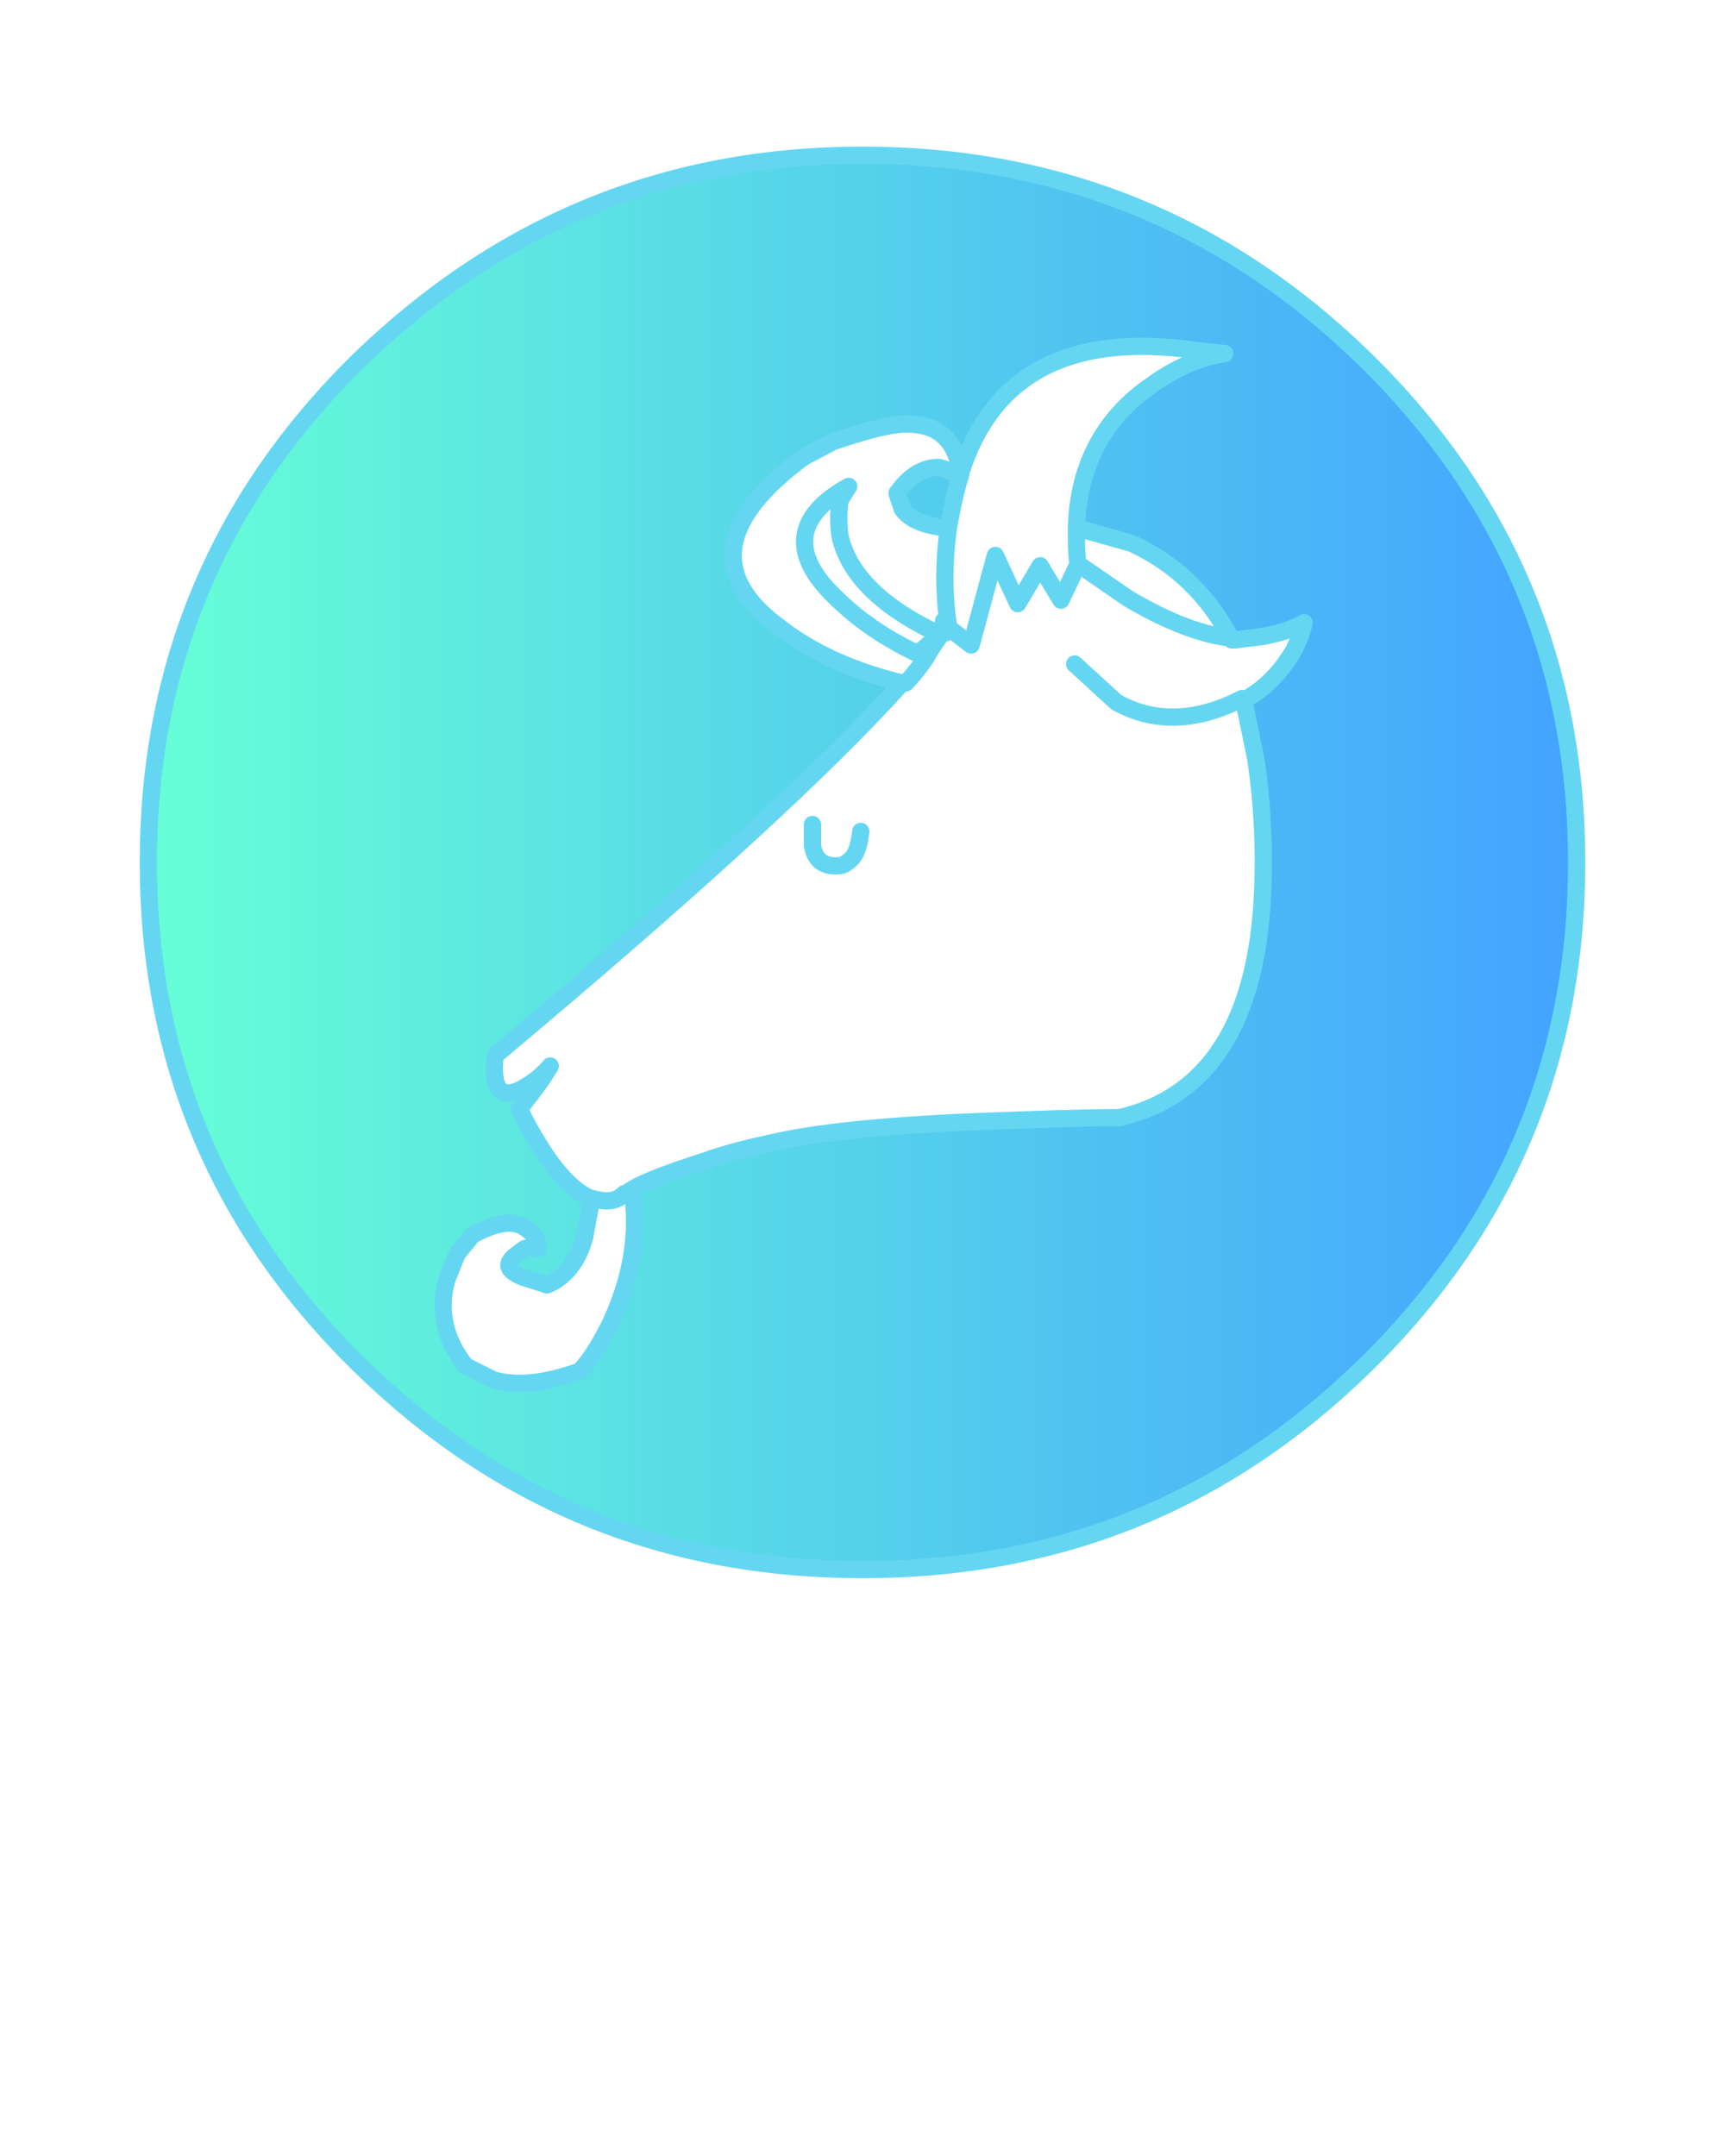 <?xml version="1.0" encoding="utf-8"?>
<!-- Generator: Adobe Illustrator 21.1.0, SVG Export Plug-In . SVG Version: 6.00 Build 0)  -->
<svg version="1.1" id="Layer_1" opacity="0.8" xmlns="http://www.w3.org/2000/svg" xmlns:xlink="http://www.w3.org/1999/xlink"
	 x="0px" y="0px" viewBox="0 0 100 125" style="enable-background:new 0 0 100 125;" xml:space="preserve">
<style type="text/css">
	.st0{fill:url(#SVGID_1_);}
	.st1{fill:none;stroke:#3ECCED;stroke-linecap:round;stroke-linejoin:round;}
</style>
<g transform="matrix( 1, 0, 0, 1, 0,0) ">
	<g>
		<g id="b">
			<linearGradient id="SVGID_1_" gradientUnits="userSpaceOnUse" x1="8.6" y1="50" x2="91.4" y2="50">
				<stop  offset="0" style="stop-color:#3FFFCC"/>
				<stop  offset="1" style="stop-color:#158CFF"/>
			</linearGradient>
			<path class="st0" d="M79.3,21C71.2,13,61.5,9,50,9s-21.2,4-29.3,12c-8,8-12.1,17.7-12.1,29s4,21,12.1,29S38.6,91,50,91
				s21.2-4,29.3-12s12.1-17.7,12.1-29S87.4,29,79.3,21 M69.2,20.2l1.8,0.2c-1.4,0.2-2.8,0.8-4.2,1.8c-2.8,1.9-4.3,4.7-4.4,8.3
				l3.2,0.9c2.4,1.1,4.4,2.9,5.8,5.6h0.2l1.6-0.2c1.1-0.2,1.9-0.5,2.4-0.8c-0.1,0.5-0.3,1-0.6,1.6c-0.7,1.2-1.6,2.2-2.9,2.9l0.7,3.4
				c0.4,2.7,0.5,5.3,0.4,7.6c-0.3,7.6-3.1,12-8.3,13.2c-2.2,0-4.7,0.1-7.5,0.2c-5.5,0.2-9.7,0.6-12.4,1.2c-1.4,0.3-2.7,0.6-4.1,1.1
				c-2.5,0.8-4,1.4-4.6,1.9l0.4,0.2c0.3,2.5-0.2,4.9-1.3,7.3c-0.6,1.2-1.2,2.2-1.8,2.8c-2,0.7-3.6,0.9-5,0.5L27,79.2
				c-1.2-1.5-1.6-3.2-1.1-5l0.6-1.5l0.9-1.1c1.5-0.8,2.5-0.9,3.2-0.3c0.4,0.3,0.6,0.6,0.6,1.1c-0.2-0.1-0.5-0.1-0.8,0L30,72.7
				c-0.7,0.5-0.7,0.9,0.2,1.3c0.5,0.2,1,0.3,1.5,0.5c1-0.4,1.8-1.3,2.2-2.8l0.4-2.2c-1.3-0.5-2.7-2.2-4.2-5.2c0.8-1,1.4-1.8,1.8-2.5
				c-0.6,0.7-1.2,1.1-1.8,1.4c-1.1,0.5-1.6-0.1-1.4-2c11.1-9.3,19-16.5,23.6-21.6c-2.9-0.7-5.3-1.8-7.2-3.3
				c-3.9-2.9-3.4-6.2,1.5-9.8l1.7-0.9c2.1-0.7,3.6-1.1,4.6-1c1.4,0.1,2.3,1,2.6,2.8l0,0C57.5,21.6,62,19.3,69.2,20.2 M52.3,29.4
				c0.4,0.6,1.3,1,2.6,1.1c0.2-1.2,0.4-2.2,0.7-3v-0.1l0,0c0,0.1-0.1,0.1-0.5,0c-0.4-0.2-0.7-0.3-0.8-0.3c-0.9,0-1.7,0.5-2.4,1.5
				L52.3,29.4z"/>
		</g>
	</g>
	<g>
		<path id="a" class="st1" d="M55.7,27.4c1.8-5.7,6.3-8.1,13.5-7.1l1.8,0.2c-1.4,0.2-2.8,0.8-4.2,1.8c-2.8,1.9-4.3,4.7-4.4,8.3
			l3.2,0.9c2.4,1.1,4.4,2.9,5.8,5.6h0.2l1.6-0.2c1.1-0.2,1.9-0.5,2.4-0.8c-0.1,0.5-0.3,1-0.6,1.6c-0.7,1.2-1.6,2.2-2.9,2.9l0.7,3.4
			c0.4,2.7,0.5,5.3,0.4,7.6c-0.3,7.6-3.1,12-8.3,13.2c-2.2,0-4.7,0.1-7.5,0.2c-5.5,0.2-9.7,0.6-12.4,1.2c-1.4,0.3-2.7,0.6-4.1,1.1
			c-2.5,0.8-4,1.4-4.6,1.9l0.4,0.2c0.3,2.5-0.2,4.9-1.3,7.3c-0.6,1.2-1.2,2.2-1.8,2.8c-2,0.7-3.6,0.9-5,0.5L27,79.2
			c-1.2-1.5-1.6-3.2-1.1-5l0.6-1.5l0.9-1.1c1.5-0.8,2.5-0.9,3.2-0.3c0.4,0.3,0.6,0.6,0.6,1.1c-0.2-0.1-0.5-0.1-0.8,0L30,72.7
			c-0.7,0.5-0.7,0.9,0.2,1.3c0.5,0.2,1,0.3,1.5,0.5c1-0.4,1.8-1.3,2.2-2.8l0.4-2.2c-1.3-0.5-2.7-2.2-4.2-5.2c0.8-1,1.4-1.8,1.8-2.5
			c-0.6,0.7-1.2,1.1-1.8,1.4c-1.1,0.5-1.6-0.1-1.4-2c11.1-9.3,19-16.5,23.6-21.6c-2.9-0.7-5.3-1.8-7.2-3.3c-3.9-2.9-3.4-6.2,1.5-9.8
			l1.7-0.9c2.1-0.7,3.6-1.1,4.6-1C54.5,24.7,55.4,25.6,55.7,27.4L55.7,27.4v0.1c-0.3,0.9-0.5,1.9-0.7,3c-0.3,2-0.3,4,0,5.9l0,0
			l1.3,1l1.4-5.2L59,35l1.3-2.2l1.2,2l1-2.1c-0.1-0.5-0.1-1.2-0.1-2.1 M55.7,27.4c0,0.1-0.1,0.1-0.5,0c-0.4-0.2-0.7-0.3-0.8-0.3
			c-0.9,0-1.7,0.5-2.4,1.5l0.3,0.9c0.4,0.6,1.3,1,2.6,1.1 M54.8,36.7L54.7,36v0.6L54.8,36.7l0.2-0.2 M52.5,39.6
			c0.4-0.4,0.8-0.9,1.2-1.5c0.2-0.4,0.5-0.8,0.9-1.4l-1.4,1.2c-1.9-0.9-3.5-2-4.8-3.3c-2.6-2.5-2.3-4.7,0.8-6.4L48.7,29
			c-0.1,0.7-0.1,1.4,0,2.1c0.5,2.2,2.4,4.1,5.8,5.7 M47.1,47.8V49c0.1,0.8,0.6,1.2,1.3,1.2c0.2,0,0.5,0,0.7-0.2
			c0.5-0.3,0.7-0.9,0.8-1.8 M62.5,32.7l2.9,2c2.2,1.3,4.2,2.1,6,2.3 M62.3,38.5l2.4,2.2c2.1,1.2,4.6,1.2,7.3-0.2 M91.4,50
			c0,11.3-4,21-12.1,29S61.5,91,50,91s-21.2-4-29.3-12S8.6,61.3,8.6,50s4-21,12.1-29C28.9,13,38.6,9,50,9s21.2,4,29.3,12
			S91.4,38.7,91.4,50z M36.2,69.2L36.2,69.2c-0.5,0.5-1.1,0.5-1.8,0.3"/>
	</g>
</g>
</svg>
